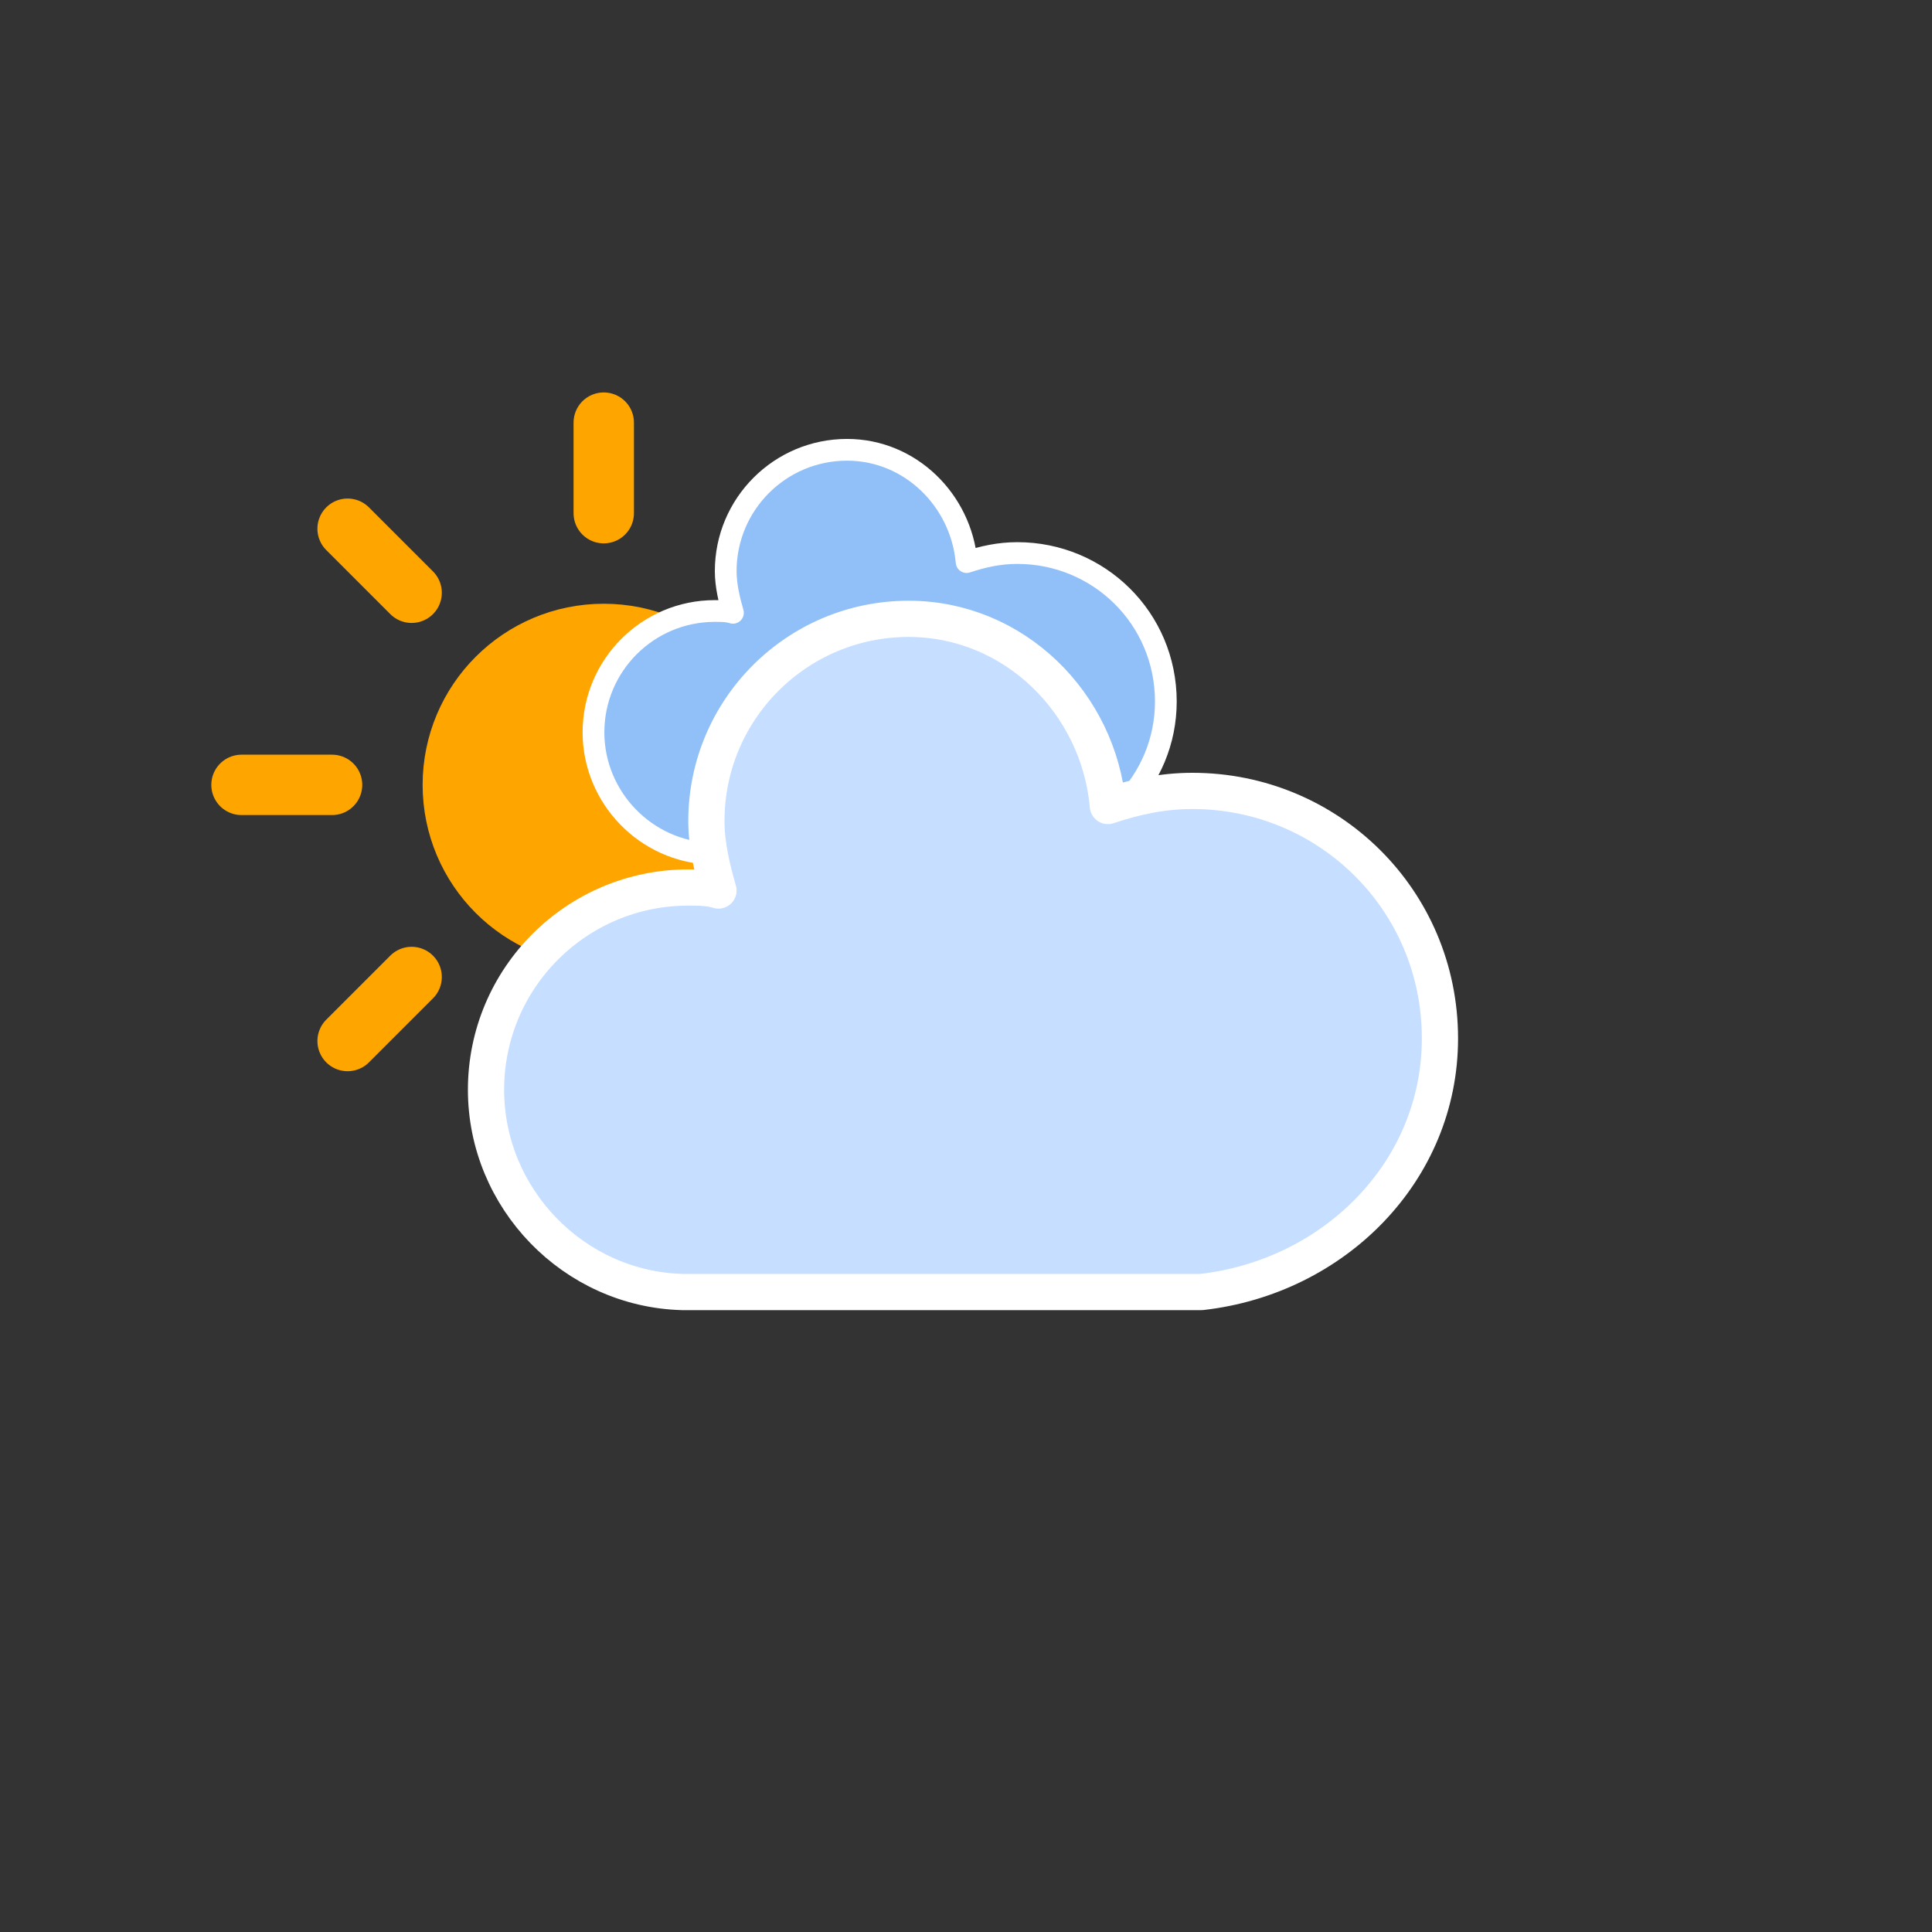 <?xml version="1.0" encoding="utf-8"?>

<svg
    version="1.1"
    xmlns="http://www.w3.org/2000/svg"
    xmlns:xlink="http://www.w3.org/1999/xlink"
    width="256"
    height="256"
    viewBox="0 0 64 64" >
    <rect x="0" y="0" width="64" height="64" fill="#333333" stroke="none"/>
    <defs>
        <style type="text/css"><![CDATA[
/*
** CLOUDS
*/
@keyframes am-weather-cloud-1 {
  0% {
    -webkit-transform: translate(-5px,0px);
       -moz-transform: translate(-5px,0px);
        -ms-transform: translate(-5px,0px);
            transform: translate(-5px,0px);
  }

  50% {
    -webkit-transform: translate(10px,0px);
       -moz-transform: translate(10px,0px);
        -ms-transform: translate(10px,0px);
            transform: translate(10px,0px);
  }

  100% {
    -webkit-transform: translate(-5px,0px);
       -moz-transform: translate(-5px,0px);
        -ms-transform: translate(-5px,0px);
            transform: translate(-5px,0px);
  }
}

.am-weather-cloud-1 {
  -webkit-animation-name: am-weather-cloud-1;
     -moz-animation-name: am-weather-cloud-1;
          animation-name: am-weather-cloud-1;
  -webkit-animation-duration: 7s;
     -moz-animation-duration: 7s;
          animation-duration: 7s;
  -webkit-animation-timing-function: linear;
     -moz-animation-timing-function: linear;
          animation-timing-function: linear;
  -webkit-animation-iteration-count: infinite;
     -moz-animation-iteration-count: infinite;
          animation-iteration-count: infinite;
}

@keyframes am-weather-cloud-2 {
  0% {
    -webkit-transform: translate(0px,0px);
       -moz-transform: translate(0px,0px);
        -ms-transform: translate(0px,0px);
            transform: translate(0px,0px);
  }

  50% {
    -webkit-transform: translate(13px,0px);
       -moz-transform: translate(13px,0px);
        -ms-transform: translate(13px,0px);
            transform: translate(13px,0px);
  }

  100% {
    -webkit-transform: translate(0px,0px);
       -moz-transform: translate(0px,0px);
        -ms-transform: translate(0px,0px);
            transform: translate(0px,0px);
  }
}

@keyframes am-weather-cloud-3 {
  0% {
    -webkit-transform: translate(0px,0px);
       -moz-transform: translate(0px,0px);
        -ms-transform: translate(0px,0px);
            transform: translate(0px,0px);
  }

  50% {
    -webkit-transform: translate(2px,0px);
       -moz-transform: translate(2px,0px);
        -ms-transform: translate(2px,0px);
            transform: translate(2px,0px);
  }

  100% {
    -webkit-transform: translate(0px,0px);
       -moz-transform: translate(0px,0px);
        -ms-transform: translate(0px,0px);
            transform: translate(0px,0px);
  }
}


.am-weather-cloud-2 {
  -webkit-animation-name: am-weather-cloud-2;
     -moz-animation-name: am-weather-cloud-2;
          animation-name: am-weather-cloud-2;
  -webkit-animation-duration: 3s;
     -moz-animation-duration: 3s;
          animation-duration: 3s;
  -webkit-animation-timing-function: linear;
     -moz-animation-timing-function: linear;
          animation-timing-function: linear;
  -webkit-animation-iteration-count: infinite;
     -moz-animation-iteration-count: infinite;
          animation-iteration-count: infinite;
}

/*
** STROKE
*/
@keyframes am-weather-stroke {
  0% {
    -webkit-transform: translate(0.0px,0.0px);
       -moz-transform: translate(0.0px,0.0px);
        -ms-transform: translate(0.0px,0.0px);
            transform: translate(0.0px,0.0px);
  }

  2% {
    -webkit-transform: translate(0.3px,0.0px);
       -moz-transform: translate(0.3px,0.0px);
        -ms-transform: translate(0.3px,0.0px);
            transform: translate(0.3px,0.0px);
  }

  4% {
    -webkit-transform: translate(0.0px,0.0px);
       -moz-transform: translate(0.0px,0.0px);
        -ms-transform: translate(0.0px,0.0px);
            transform: translate(0.0px,0.0px);
  }

  6% {
    -webkit-transform: translate(0.5px,0.4px);
       -moz-transform: translate(0.5px,0.4px);
        -ms-transform: translate(0.5px,0.4px);
            transform: translate(0.5px,0.4px);
  }

  8% {
    -webkit-transform: translate(0.0px,0.0px);
       -moz-transform: translate(0.0px,0.0px);
        -ms-transform: translate(0.0px,0.0px);
            transform: translate(0.0px,0.0px);
  }

  10% {
    -webkit-transform: translate(0.3px,0.0px);
       -moz-transform: translate(0.3px,0.0px);
        -ms-transform: translate(0.3px,0.0px);
            transform: translate(0.3px,0.0px);
  }

  12% {
    -webkit-transform: translate(0.0px,0.0px);
       -moz-transform: translate(0.0px,0.0px);
        -ms-transform: translate(0.0px,0.0px);
            transform: translate(0.0px,0.0px);
  }

  14% {
    -webkit-transform: translate(0.3px,0.0px);
       -moz-transform: translate(0.3px,0.0px);
        -ms-transform: translate(0.3px,0.0px);
            transform: translate(0.3px,0.0px);
  }

  16% {
    -webkit-transform: translate(0.0px,0.0px);
       -moz-transform: translate(0.0px,0.0px);
        -ms-transform: translate(0.0px,0.0px);
            transform: translate(0.0px,0.0px);
  }

  18% {
    -webkit-transform: translate(0.3px,0.0px);
       -moz-transform: translate(0.3px,0.0px);
        -ms-transform: translate(0.3px,0.0px);
            transform: translate(0.3px,0.0px);
  }

  20% {
    -webkit-transform: translate(0.0px,0.0px);
       -moz-transform: translate(0.0px,0.0px);
        -ms-transform: translate(0.0px,0.0px);
            transform: translate(0.0px,0.0px);
  }

  22% {
    -webkit-transform: translate(1px,0.0px);
       -moz-transform: translate(1px,0.0px);
        -ms-transform: translate(1px,0.0px);
            transform: translate(1px,0.0px);
  }

  24% {
    -webkit-transform: translate(0.0px,0.0px);
       -moz-transform: translate(0.0px,0.0px);
        -ms-transform: translate(0.0px,0.0px);
            transform: translate(0.0px,0.0px);
  }

  26% {
    -webkit-transform: translate(-1px,0.0px);
       -moz-transform: translate(-1px,0.0px);
        -ms-transform: translate(-1px,0.0px);
            transform: translate(-1px,0.0px);

  }

  28% {
    -webkit-transform: translate(0.0px,0.0px);
       -moz-transform: translate(0.0px,0.0px);
        -ms-transform: translate(0.0px,0.0px);
            transform: translate(0.0px,0.0px);
  }

  40% {
    fill: orange;
    -webkit-transform: translate(0.0px,0.0px);
       -moz-transform: translate(0.0px,0.0px);
        -ms-transform: translate(0.0px,0.0px);
            transform: translate(0.0px,0.0px);
  }

  65% {
    fill: white;
    -webkit-transform: translate(-1px,5.0px);
       -moz-transform: translate(-1px,5.0px);
        -ms-transform: translate(-1px,5.0px);
            transform: translate(-1px,5.0px);
  }
  61% {
    fill: orange;
  }

  100% {
    -webkit-transform: translate(0.0px,0.0px);
       -moz-transform: translate(0.0px,0.0px);
        -ms-transform: translate(0.0px,0.0px);
            transform: translate(0.0px,0.0px);
  }
}

.am-weather-stroke {
  -webkit-animation-name: am-weather-stroke;
     -moz-animation-name: am-weather-stroke;
          animation-name: am-weather-stroke;
  -webkit-animation-duration: 1.11s;
     -moz-animation-duration: 1.11s;
          animation-duration: 1.11s;
  -webkit-animation-timing-function: linear;
     -moz-animation-timing-function: linear;
          animation-timing-function: linear;
  -webkit-animation-iteration-count: infinite;
     -moz-animation-iteration-count: infinite;
          animation-iteration-count: infinite;
}



/*
** SUN
*/
@keyframes am-weather-sun {
  0% {
    -webkit-transform: rotate(0deg);
       -moz-transform: rotate(0deg);
        -ms-transform: rotate(0deg);
            transform: rotate(0deg);
  }

  100% {
    -webkit-transform: rotate(360deg);
       -moz-transform: rotate(360deg);
        -ms-transform: rotate(360deg);
            transform: rotate(360deg);
  }
}

.am-weather-sun {
  -webkit-animation-name: am-weather-sun;
     -moz-animation-name: am-weather-sun;
      -ms-animation-name: am-weather-sun;
          animation-name: am-weather-sun;
  -webkit-animation-duration: 9s;
     -moz-animation-duration: 9s;
      -ms-animation-duration: 9s;
          animation-duration: 9s;
  -webkit-animation-timing-function: linear;
     -moz-animation-timing-function: linear;
      -ms-animation-timing-function: linear;
          animation-timing-function: linear;
  -webkit-animation-iteration-count: infinite;
     -moz-animation-iteration-count: infinite;
      -ms-animation-iteration-count: infinite;
          animation-iteration-count: infinite;
}

@keyframes am-weather-sun-shiny {
  0% {
    stroke-dasharray: 3px 10px;
    stroke-dashoffset: 0px;
  }

  50% {
    stroke-dasharray: 0.1px 10px;
    stroke-dashoffset: -1px;
  }

  100% {
    stroke-dasharray: 3px 10px;
    stroke-dashoffset: 0px;
  }
}

.am-weather-sun-shiny line {
  -webkit-animation-name: am-weather-sun-shiny;
     -moz-animation-name: am-weather-sun-shiny;
      -ms-animation-name: am-weather-sun-shiny;
          animation-name: am-weather-sun-shiny;
  -webkit-animation-duration: 2s;
     -moz-animation-duration: 2s;
      -ms-animation-duration: 2s;
          animation-duration: 2s;
  -webkit-animation-timing-function: linear;
     -moz-animation-timing-function: linear;
      -ms-animation-timing-function: linear;
          animation-timing-function: linear;
  -webkit-animation-iteration-count: infinite;
     -moz-animation-iteration-count: infinite;
      -ms-animation-iteration-count: infinite;
          animation-iteration-count: infinite;
}




/*
** MOON
*/
@keyframes am-weather-moon {
  0% {
    -webkit-transform: rotate(0deg);
       -moz-transform: rotate(0deg);
        -ms-transform: rotate(0deg);
            transform: rotate(0deg);
  }

  50% {
    -webkit-transform: rotate(15deg);
       -moz-transform: rotate(15deg);
        -ms-transform: rotate(15deg);
            transform: rotate(15deg);
  }

  100% {
    -webkit-transform: rotate(0deg);
       -moz-transform: rotate(0deg);
        -ms-transform: rotate(0deg);
            transform: rotate(0deg);
  }
}

.am-weather-moon {
  -webkit-animation-name: am-weather-moon;
     -moz-animation-name: am-weather-moon;
      -ms-animation-name: am-weather-moon;
          animation-name: am-weather-moon;
  -webkit-animation-duration: 6s;
     -moz-animation-duration: 6s;
      -ms-animation-duration: 6s;
          animation-duration: 6s;
  -webkit-animation-timing-function: linear;
     -moz-animation-timing-function: linear;
      -ms-animation-timing-function: linear;
          animation-timing-function: linear;
  -webkit-animation-iteration-count: infinite;
     -moz-animation-iteration-count: infinite;
      -ms-animation-iteration-count: infinite;
          animation-iteration-count: infinite;
  -webkit-transform-origin: 12.5px 15.15px 0; /* TODO FF CENTER ISSUE */
     -moz-transform-origin: 12.5px 15.15px 0; /* TODO FF CENTER ISSUE */
      -ms-transform-origin: 12.5px 15.15px 0; /* TODO FF CENTER ISSUE */
          transform-origin: 12.5px 15.15px 0; /* TODO FF CENTER ISSUE */
}

@keyframes am-weather-moon-star-1 {
  0% {
    opacity: 0;
  }

  100% {
    opacity: 1;
  }
}

.am-weather-moon-star-1 {
  -webkit-animation-name: am-weather-moon-star-1;
     -moz-animation-name: am-weather-moon-star-1;
      -ms-animation-name: am-weather-moon-star-1;
          animation-name: am-weather-moon-star-1;
  -webkit-animation-delay: 3s;
     -moz-animation-delay: 3s;
      -ms-animation-delay: 3s;
          animation-delay: 3s;
  -webkit-animation-duration: 5s;
     -moz-animation-duration: 5s;
      -ms-animation-duration: 5s;
          animation-duration: 5s;
  -webkit-animation-timing-function: linear;
     -moz-animation-timing-function: linear;
      -ms-animation-timing-function: linear;
          animation-timing-function: linear;
  -webkit-animation-iteration-count: 1;
     -moz-animation-iteration-count: 1;
      -ms-animation-iteration-count: 1;
          animation-iteration-count: 1;
}

@keyframes am-weather-moon-star-2 {
  0% {
    opacity: 0;
  }

  100% {
    opacity: 1;
  }
}

.am-weather-moon-star-2 {
  -webkit-animation-name: am-weather-moon-star-2;
     -moz-animation-name: am-weather-moon-star-2;
      -ms-animation-name: am-weather-moon-star-2;
          animation-name: am-weather-moon-star-2;
  -webkit-animation-delay: 5s;
     -moz-animation-delay: 5s;
      -ms-animation-delay: 5s;
          animation-delay: 5s;
  -webkit-animation-duration: 4s;
     -moz-animation-duration: 4s;
      -ms-animation-duration: 4s;
          animation-duration: 4s;
  -webkit-animation-timing-function: linear;
     -moz-animation-timing-function: linear;
      -ms-animation-timing-function: linear;
          animation-timing-function: linear;
  -webkit-animation-iteration-count: 1;
     -moz-animation-iteration-count: 1;
      -ms-animation-iteration-count: 1;
          animation-iteration-count: 1;
}

/*
** RAIN
*/
@keyframes am-weather-rain {
  0% {
    stroke-dashoffset: 0;
  }

  100% {
    stroke-dashoffset: -100;
  }
}

.am-weather-rain-1 {
  -webkit-animation-name: am-weather-rain;
     -moz-animation-name: am-weather-rain;
      -ms-animation-name: am-weather-rain;
          animation-name: am-weather-rain;
  -webkit-animation-duration: 8s;
     -moz-animation-duration: 8s;
      -ms-animation-duration: 8s;
          animation-duration: 8s;
  -webkit-animation-timing-function: linear;
     -moz-animation-timing-function: linear;
      -ms-animation-timing-function: linear;
          animation-timing-function: linear;
  -webkit-animation-iteration-count: infinite;
     -moz-animation-iteration-count: infinite;
      -ms-animation-iteration-count: infinite;
          animation-iteration-count: infinite;
}

.am-weather-rain-2 {
  -webkit-animation-name: am-weather-rain;
     -moz-animation-name: am-weather-rain;
      -ms-animation-name: am-weather-rain;
          animation-name: am-weather-rain;
  -webkit-animation-delay: 0.25s;
     -moz-animation-delay: 0.25s;
      -ms-animation-delay: 0.25s;
          animation-delay: 0.25s;
  -webkit-animation-duration: 8s;
     -moz-animation-duration: 8s;
      -ms-animation-duration: 8s;
          animation-duration: 8s;
  -webkit-animation-timing-function: linear;
     -moz-animation-timing-function: linear;
      -ms-animation-timing-function: linear;
          animation-timing-function: linear;
  -webkit-animation-iteration-count: infinite;
     -moz-animation-iteration-count: infinite;
      -ms-animation-iteration-count: infinite;
          animation-iteration-count: infinite;
}


/*
** SNOW
*/
@keyframes am-weather-snow {
  0% {
    -webkit-transform: translateX(0) translateY(0);
       -moz-transform: translateX(0) translateY(0);
        -ms-transform: translateX(0) translateY(0);
            transform: translateX(0) translateY(0);
  }

  33.33% {
    -webkit-transform: translateX(-1.2px) translateY(2px);
       -moz-transform: translateX(-1.2px) translateY(2px);
        -ms-transform: translateX(-1.2px) translateY(2px);
            transform: translateX(-1.2px) translateY(2px);
  }

  66.66% {
    -webkit-transform: translateX(1.4px) translateY(4px);
       -moz-transform: translateX(1.4px) translateY(4px);
        -ms-transform: translateX(1.4px) translateY(4px);
            transform: translateX(1.4px) translateY(4px);
    opacity: 1;
  }

  100% {
    -webkit-transform: translateX(-1.6px) translateY(6px);
       -moz-transform: translateX(-1.6px) translateY(6px);
        -ms-transform: translateX(-1.6px) translateY(6px);
            transform: translateX(-1.6px) translateY(6px);
    opacity: 0;
  }
}

@keyframes am-weather-snow-reverse {
  0% {
    -webkit-transform: translateX(0) translateY(0);
       -moz-transform: translateX(0) translateY(0);
        -ms-transform: translateX(0) translateY(0);
            transform: translateX(0) translateY(0);
  }

  33.33% {
    -webkit-transform: translateX(1.2px) translateY(2px);
       -moz-transform: translateX(1.2px) translateY(2px);
        -ms-transform: translateX(1.2px) translateY(2px);
            transform: translateX(1.2px) translateY(2px);
  }

  66.66% {
    -webkit-transform: translateX(-1.4px) translateY(4px);
       -moz-transform: translateX(-1.4px) translateY(4px);
        -ms-transform: translateX(-1.4px) translateY(4px);
            transform: translateX(-1.4px) translateY(4px);
    opacity: 1;
  }

  100% {
    -webkit-transform: translateX(1.6px) translateY(6px);
       -moz-transform: translateX(1.6px) translateY(6px);
        -ms-transform: translateX(1.6px) translateY(6px);
            transform: translateX(1.6px) translateY(6px);
    opacity: 0;
  }
}

.am-weather-snow-1 {
  -webkit-animation-name: am-weather-snow;
     -moz-animation-name: am-weather-snow;
      -ms-animation-name: am-weather-snow;
          animation-name: am-weather-snow;
  -webkit-animation-duration: 2s;
     -moz-animation-duration: 2s;
      -ms-animation-duration: 2s;
          animation-duration: 2s;
  -webkit-animation-timing-function: linear;
     -moz-animation-timing-function: linear;
      -ms-animation-timing-function: linear;
          animation-timing-function: linear;
  -webkit-animation-iteration-count: infinite;
     -moz-animation-iteration-count: infinite;
      -ms-animation-iteration-count: infinite;
          animation-iteration-count: infinite;
}

.am-weather-snow-2 {
  -webkit-animation-name: am-weather-snow;
     -moz-animation-name: am-weather-snow;
      -ms-animation-name: am-weather-snow;
          animation-name: am-weather-snow;
  -webkit-animation-delay: 1.2s;
     -moz-animation-delay: 1.2s;
      -ms-animation-delay: 1.2s;
          animation-delay: 1.2s;
  -webkit-animation-duration: 2s;
     -moz-animation-duration: 2s;
      -ms-animation-duration: 2s;
          animation-duration: 2s;
  -webkit-animation-timing-function: linear;
     -moz-animation-timing-function: linear;
      -ms-animation-timing-function: linear;
          animation-timing-function: linear;
  -webkit-animation-iteration-count: infinite;
     -moz-animation-iteration-count: infinite;
      -ms-animation-iteration-count: infinite;
          animation-iteration-count: infinite;
}

.am-weather-snow-3 {
  -webkit-animation-name: am-weather-snow-reverse;
     -moz-animation-name: am-weather-snow-reverse;
      -ms-animation-name: am-weather-snow-reverse;
          animation-name: am-weather-snow-reverse;
  -webkit-animation-duration: 2s;
     -moz-animation-duration: 2s;
      -ms-animation-duration: 2s;
          animation-duration: 2s;
  -webkit-animation-timing-function: linear;
     -moz-animation-timing-function: linear;
      -ms-animation-timing-function: linear;
          animation-timing-function: linear;
  -webkit-animation-iteration-count: infinite;
     -moz-animation-iteration-count: infinite;
      -ms-animation-iteration-count: infinite;
          animation-iteration-count: infinite;
}

/*
** EASING
*/
.am-weather-easing-ease-in-out {
  -webkit-animation-timing-function: ease-in-out;
     -moz-animation-timing-function: ease-in-out;
      -ms-animation-timing-function: ease-in-out;
          animation-timing-function: ease-in-out;
}

        ]]></style>
    </defs>

     <g id="cloudy-day-1">
        <g transform="translate(20,10)">
            <g transform="translate(0,16)">
                <g class="am-weather-sun">
                    <g>
                        <line fill="none" stroke="orange" stroke-linecap="round" stroke-width="2" transform="translate(0,9)" x1="0" x2="0" y1="0" y2="3"/>
                    </g>
                    <g transform="rotate(45)">
                        <line fill="none" stroke="orange" stroke-linecap="round" stroke-width="2" transform="translate(0,9)" x1="0" x2="0" y1="0" y2="3"/>
                    </g>
                    <g transform="rotate(90)">
                        <line fill="none" stroke="orange" stroke-linecap="round" stroke-width="2" transform="translate(0,9)" x1="0" x2="0" y1="0" y2="3"/>
                    </g>
                    <g transform="rotate(135)">
                        <line fill="none" stroke="orange" stroke-linecap="round" stroke-width="2" transform="translate(0,9)" x1="0" x2="0" y1="0" y2="3"/>
                    </g>
                    <g transform="rotate(180)">
                        <line fill="none" stroke="orange" stroke-linecap="round" stroke-width="2" transform="translate(0,9)" x1="0" x2="0" y1="0" y2="3"/>
                    </g>
                    <g transform="rotate(225)">
                        <line fill="none" stroke="orange" stroke-linecap="round" stroke-width="2" transform="translate(0,9)" x1="0" x2="0" y1="0" y2="3"/>
                    </g>
                    <g transform="rotate(270)">
                        <line fill="none" stroke="orange" stroke-linecap="round" stroke-width="2" transform="translate(0,9)" x1="0" x2="0" y1="0" y2="3"/>
                    </g>
                    <g transform="rotate(315)">
                        <line fill="none" stroke="orange" stroke-linecap="round" stroke-width="2" transform="translate(0,9)" x1="0" x2="0" y1="0" y2="3"/>
                    </g>
                </g>
                <circle cx="0" cy="0" fill="orange" r="5" stroke="orange" stroke-width="2"/>
            </g>
            <g class="am-weather-cloud-1">
                <path d="M47.7,35.4     c0-4.6-3.7-8.2-8.2-8.2c-1,0-1.9,0.2-2.8,0.5c-0.3-3.4-3.1-6.2-6.6-6.2c-3.7,0-6.7,3-6.7,6.7c0,0.8,0.2,1.6,0.4,2.3     c-0.3-0.1-0.7-0.1-1-0.1c-3.7,0-6.7,3-6.7,6.7c0,3.6,2.9,6.6,6.5,6.7l17.2,0C44.2,43.3,47.7,39.8,47.7,35.4z" fill="#91C0F8" stroke="white" stroke-linejoin="round" stroke-width="1.2" transform="translate(-10,-8), scale(0.6)"/>
            </g>
            <g class="am-weather-cloud-2">
                <path d="M47.7,35.4c0-4.6-3.7-8.2-8.2-8.2c-1,0-1.9,0.2-2.8,0.5c-0.3-3.4-3.1-6.2-6.6-6.2c-3.7,0-6.7,3-6.7,6.7c0,0.8,0.2,1.6,0.4,2.3    c-0.3-0.1-0.7-0.1-1-0.1c-3.7,0-6.7,3-6.7,6.7c0,3.6,2.9,6.6,6.5,6.7l17.2,0C44.2,43.3,47.7,39.8,47.7,35.4z" fill="#C6DEFF" stroke="white" stroke-linejoin="round" stroke-width="1.2" transform="translate(-20,-11)"/>
            </g>
        </g>
    </g>
</svg>
